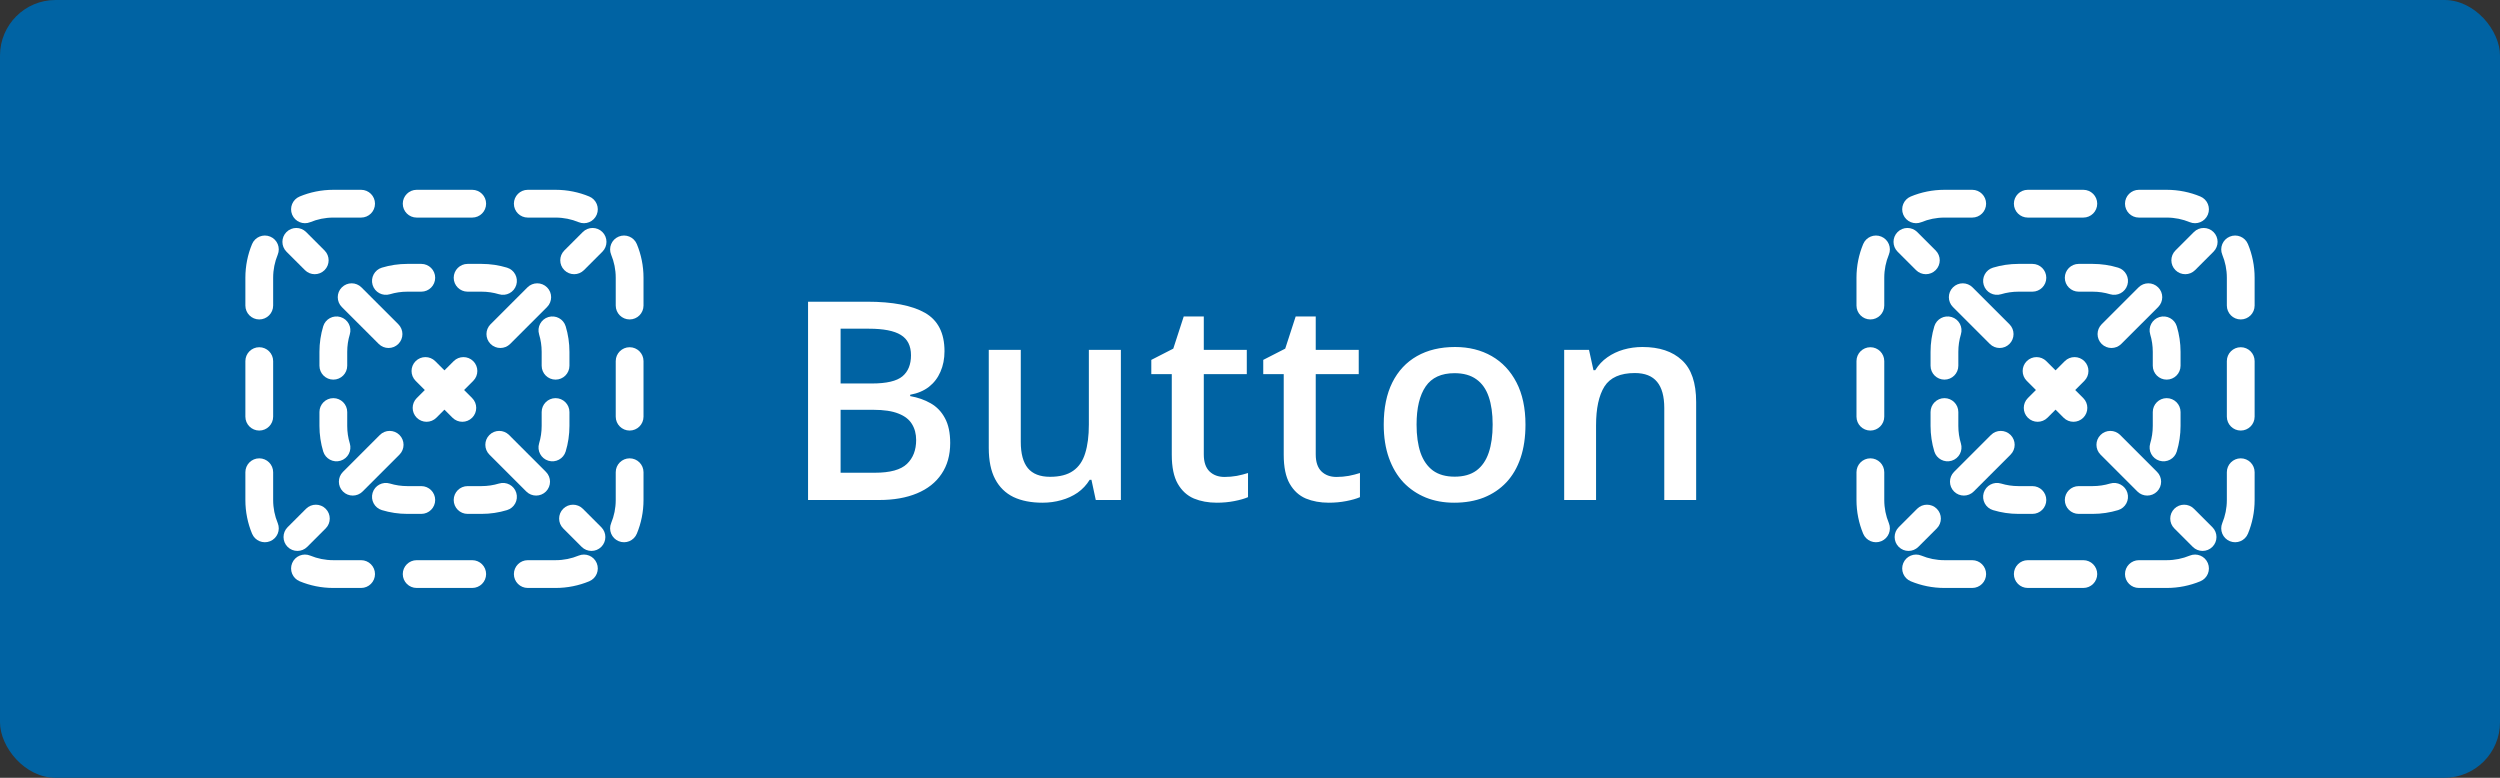 <svg width="180" height="56" viewBox="0 0 180 56" fill="none" xmlns="http://www.w3.org/2000/svg">
<rect x="0" y="0" width="180" height="56" fill="#333333" stroke="none"/>
<rect width="180" height="56" rx="4" fill="#0063A3"/>
<g clip-path="url(#clip0_480_99450)">
<path d="M24 15.666C23.411 15.666 22.851 15.784 22.342 15.995C21.831 16.206 21.246 15.964 21.035 15.454C20.823 14.944 21.065 14.359 21.576 14.148C22.324 13.837 23.143 13.666 24 13.666H26C26.552 13.666 27 14.114 27 14.666C27 15.219 26.552 15.666 26 15.666H24Z" fill="white"/>
<path d="M29 14.666C29 14.114 29.448 13.666 30 13.666H34C34.552 13.666 35 14.114 35 14.666C35 15.219 34.552 15.666 34 15.666H30C29.448 15.666 29 15.219 29 14.666Z" fill="white"/>
<path d="M37 14.666C37 14.114 37.448 13.666 38 13.666H40C40.857 13.666 41.676 13.837 42.425 14.148C42.935 14.359 43.177 14.944 42.965 15.454C42.754 15.964 42.169 16.206 41.659 15.995C41.149 15.784 40.59 15.666 40 15.666H38C37.448 15.666 37 15.219 37 14.666Z" fill="white"/>
<path d="M19.454 17.035C19.965 17.246 20.207 17.831 19.995 18.341C19.784 18.851 19.667 19.41 19.667 20V22C19.667 22.552 19.219 23 18.667 23C18.114 23 17.667 22.552 17.667 22V20C17.667 19.143 17.837 18.323 18.148 17.575C18.359 17.065 18.944 16.823 19.454 17.035Z" fill="white"/>
<path d="M44.546 17.035C45.056 16.823 45.641 17.065 45.852 17.575C46.163 18.323 46.333 19.143 46.333 20V22C46.333 22.552 45.886 23 45.333 23C44.781 23 44.333 22.552 44.333 22V20C44.333 19.41 44.216 18.851 44.005 18.341C43.793 17.831 44.035 17.246 44.546 17.035Z" fill="white"/>
<path d="M18.667 25C19.219 25 19.667 25.448 19.667 26V30C19.667 30.552 19.219 31 18.667 31C18.114 31 17.667 30.552 17.667 30V26C17.667 25.448 18.114 25 18.667 25Z" fill="white"/>
<path d="M45.333 25C45.886 25 46.333 25.448 46.333 26V30C46.333 30.552 45.886 31 45.333 31C44.781 31 44.333 30.552 44.333 30V26C44.333 25.448 44.781 25 45.333 25Z" fill="white"/>
<path d="M18.667 33C19.219 33 19.667 33.448 19.667 34V36C19.667 36.589 19.784 37.149 19.995 37.658C20.207 38.169 19.965 38.754 19.454 38.965C18.944 39.177 18.359 38.935 18.148 38.424C17.837 37.676 17.667 36.857 17.667 36V34C17.667 33.448 18.114 33 18.667 33Z" fill="white"/>
<path d="M45.333 33C45.886 33 46.333 33.448 46.333 34V36C46.333 36.857 46.163 37.676 45.852 38.424C45.641 38.935 45.056 39.177 44.546 38.965C44.035 38.754 43.793 38.169 44.005 37.658C44.216 37.149 44.333 36.589 44.333 36V34C44.333 33.448 44.781 33 45.333 33Z" fill="white"/>
<path d="M21.035 40.545C21.246 40.035 21.831 39.793 22.342 40.005C22.851 40.216 23.411 40.333 24 40.333H26C26.552 40.333 27 40.781 27 41.333C27 41.886 26.552 42.333 26 42.333H24C23.143 42.333 22.324 42.162 21.576 41.852C21.065 41.641 20.823 41.056 21.035 40.545Z" fill="white"/>
<path d="M42.965 40.545C43.177 41.056 42.935 41.641 42.425 41.852C41.676 42.162 40.857 42.333 40 42.333H38C37.448 42.333 37 41.886 37 41.333C37 40.781 37.448 40.333 38 40.333H40C40.59 40.333 41.149 40.216 41.659 40.005C42.169 39.793 42.754 40.035 42.965 40.545Z" fill="white"/>
<path d="M29 41.333C29 40.781 29.448 40.333 30 40.333H34C34.552 40.333 35 40.781 35 41.333C35 41.886 34.552 42.333 34 42.333H30C29.448 42.333 29 41.886 29 41.333Z" fill="white"/>
<path d="M43.374 18.121C43.764 17.731 43.764 17.098 43.374 16.707C42.983 16.316 42.35 16.316 41.96 16.707L40.631 18.035C40.241 18.426 40.241 19.059 40.631 19.449C41.022 19.84 41.655 19.84 42.046 19.449L43.374 18.121Z" fill="white"/>
<path d="M39.389 22.106C39.779 21.715 39.779 21.082 39.389 20.692C38.998 20.301 38.365 20.301 37.975 20.692L35.318 23.348C34.928 23.739 34.928 24.372 35.318 24.762C35.709 25.153 36.342 25.153 36.733 24.762L39.389 22.106Z" fill="white"/>
<path d="M34.076 27.419C34.466 27.029 34.466 26.395 34.076 26.005C33.685 25.614 33.052 25.614 32.662 26.005L32 26.666L31.338 26.005C30.948 25.614 30.315 25.614 29.924 26.005C29.534 26.395 29.534 27.029 29.924 27.419L30.586 28.081L30.005 28.661C29.615 29.052 29.615 29.685 30.005 30.076C30.396 30.466 31.029 30.466 31.419 30.076L32 29.495L32.581 30.076C32.971 30.466 33.605 30.466 33.995 30.076C34.386 29.685 34.386 29.052 33.995 28.661L33.414 28.081L34.076 27.419Z" fill="white"/>
<path d="M28.763 32.732C29.153 32.342 29.153 31.709 28.763 31.318C28.372 30.927 27.739 30.927 27.349 31.318L24.692 33.975C24.302 34.365 24.302 34.998 24.692 35.389C25.082 35.779 25.716 35.779 26.106 35.389L28.763 32.732Z" fill="white"/>
<path d="M23.45 38.045C23.84 37.655 23.84 37.022 23.45 36.631C23.059 36.241 22.426 36.241 22.035 36.631L20.707 37.959C20.317 38.35 20.317 38.983 20.707 39.374C21.098 39.764 21.731 39.764 22.121 39.374L23.45 38.045Z" fill="white"/>
<path d="M41.879 39.374C42.269 39.764 42.903 39.764 43.293 39.374C43.684 38.983 43.684 38.35 43.293 37.959L41.965 36.631C41.574 36.241 40.941 36.241 40.55 36.631C40.16 37.022 40.16 37.655 40.55 38.045L41.879 39.374Z" fill="white"/>
<path d="M37.894 35.389C38.285 35.779 38.918 35.779 39.308 35.389C39.699 34.998 39.699 34.365 39.308 33.975L36.652 31.318C36.261 30.927 35.628 30.927 35.237 31.318C34.847 31.709 34.847 32.342 35.237 32.732L37.894 35.389Z" fill="white"/>
<path d="M27.268 24.762C27.658 25.153 28.291 25.153 28.682 24.762C29.072 24.372 29.072 23.739 28.682 23.348L26.025 20.692C25.635 20.301 25.002 20.301 24.611 20.692C24.221 21.082 24.221 21.715 24.611 22.106L27.268 24.762Z" fill="white"/>
<path d="M21.955 19.449C22.345 19.84 22.978 19.84 23.369 19.449C23.759 19.059 23.759 18.426 23.369 18.035L22.041 16.707C21.65 16.316 21.017 16.316 20.626 16.707C20.236 17.098 20.236 17.731 20.626 18.121L21.955 19.449Z" fill="white"/>
<path d="M28.075 21.185C28.472 21.065 28.894 21 29.333 21H30.333C30.886 21 31.333 20.552 31.333 20C31.333 19.448 30.886 19 30.333 19H29.333C28.695 19 28.078 19.095 27.495 19.271C26.966 19.431 26.668 19.99 26.828 20.518C26.988 21.047 27.546 21.345 28.075 21.185Z" fill="white"/>
<path d="M33.667 19C33.114 19 32.667 19.448 32.667 20C32.667 20.552 33.114 21 33.667 21H34.667C35.106 21 35.528 21.065 35.925 21.185C36.454 21.345 37.012 21.047 37.172 20.518C37.333 19.99 37.034 19.431 36.505 19.271C35.922 19.095 35.305 19 34.667 19H33.667Z" fill="white"/>
<path d="M25.186 24.074C25.346 23.546 25.047 22.988 24.518 22.827C23.99 22.667 23.431 22.966 23.271 23.494C23.095 24.078 23 24.695 23 25.333V26.333C23 26.886 23.448 27.333 24 27.333C24.552 27.333 25 26.886 25 26.333V25.333C25 24.894 25.065 24.472 25.186 24.074Z" fill="white"/>
<path d="M40.729 23.494C40.569 22.966 40.01 22.667 39.482 22.827C38.953 22.988 38.655 23.546 38.815 24.074C38.935 24.472 39 24.894 39 25.333V26.333C39 26.886 39.448 27.333 40 27.333C40.552 27.333 41 26.886 41 26.333V25.333C41 24.695 40.906 24.078 40.729 23.494Z" fill="white"/>
<path d="M25 29.666C25 29.114 24.552 28.666 24 28.666C23.448 28.666 23 29.114 23 29.666V30.666C23 31.304 23.095 31.922 23.271 32.505C23.431 33.034 23.99 33.332 24.518 33.172C25.047 33.012 25.346 32.454 25.186 31.925C25.065 31.528 25 31.106 25 30.666V29.666Z" fill="white"/>
<path d="M41 29.666C41 29.114 40.552 28.666 40 28.666C39.448 28.666 39 29.114 39 29.666V30.666C39 31.106 38.935 31.528 38.815 31.925C38.655 32.454 38.953 33.012 39.482 33.172C40.01 33.332 40.569 33.034 40.729 32.505C40.906 31.922 41 31.304 41 30.666V29.666Z" fill="white"/>
<path d="M28.075 34.815C27.546 34.654 26.988 34.953 26.828 35.481C26.668 36.01 26.966 36.568 27.495 36.728C28.078 36.905 28.695 37 29.333 37H30.333C30.886 37 31.333 36.552 31.333 36C31.333 35.448 30.886 35 30.333 35H29.333C28.894 35 28.472 34.935 28.075 34.815Z" fill="white"/>
<path d="M36.505 36.728C37.034 36.568 37.333 36.01 37.172 35.481C37.012 34.953 36.454 34.654 35.925 34.815C35.528 34.935 35.106 35 34.667 35H33.667C33.114 35 32.667 35.448 32.667 36C32.667 36.552 33.114 37 33.667 37H34.667C35.305 37 35.922 36.905 36.505 36.728Z" fill="white"/>
<path d="M58.18 21.723H62.428C64.27 21.723 65.66 21.99 66.598 22.523C67.535 23.057 68.004 23.979 68.004 25.287C68.004 25.834 67.906 26.329 67.711 26.771C67.522 27.208 67.245 27.569 66.881 27.855C66.516 28.135 66.067 28.324 65.533 28.422V28.52C66.087 28.617 66.578 28.79 67.008 29.037C67.444 29.285 67.786 29.639 68.033 30.102C68.287 30.564 68.414 31.163 68.414 31.898C68.414 32.771 68.206 33.513 67.789 34.125C67.379 34.737 66.79 35.203 66.022 35.522C65.26 35.84 64.355 36 63.307 36H58.18V21.723ZM60.523 27.611H62.77C63.831 27.611 64.566 27.439 64.977 27.094C65.387 26.749 65.592 26.244 65.592 25.58C65.592 24.903 65.348 24.415 64.859 24.115C64.378 23.816 63.609 23.666 62.555 23.666H60.523V27.611ZM60.523 29.506V34.037H62.994C64.088 34.037 64.856 33.825 65.299 33.402C65.742 32.979 65.963 32.406 65.963 31.684C65.963 31.241 65.862 30.857 65.66 30.531C65.465 30.206 65.143 29.955 64.693 29.779C64.244 29.597 63.639 29.506 62.877 29.506H60.523ZM80.703 25.189V36H78.896L78.584 34.545H78.457C78.229 34.916 77.939 35.225 77.588 35.473C77.236 35.714 76.845 35.893 76.416 36.01C75.986 36.133 75.534 36.195 75.058 36.195C74.244 36.195 73.548 36.059 72.968 35.785C72.395 35.505 71.956 35.075 71.65 34.496C71.344 33.917 71.191 33.168 71.191 32.25V25.189H73.496V31.82C73.496 32.66 73.665 33.288 74.004 33.705C74.349 34.122 74.882 34.33 75.605 34.33C76.302 34.33 76.855 34.187 77.265 33.9C77.675 33.614 77.965 33.191 78.134 32.631C78.31 32.071 78.398 31.384 78.398 30.57V25.189H80.703ZM88.167 34.34C88.467 34.34 88.763 34.314 89.056 34.262C89.349 34.203 89.616 34.135 89.857 34.057V35.795C89.603 35.906 89.274 36 88.87 36.078C88.467 36.156 88.047 36.195 87.611 36.195C86.999 36.195 86.448 36.094 85.96 35.893C85.472 35.684 85.085 35.329 84.798 34.828C84.512 34.327 84.368 33.633 84.368 32.748V26.938H82.894V25.912L84.476 25.102L85.228 22.787H86.673V25.189H89.769V26.938H86.673V32.719C86.673 33.266 86.81 33.672 87.083 33.94C87.357 34.206 87.718 34.34 88.167 34.34ZM96.227 34.34C96.527 34.34 96.823 34.314 97.116 34.262C97.409 34.203 97.676 34.135 97.917 34.057V35.795C97.663 35.906 97.334 36 96.93 36.078C96.527 36.156 96.107 36.195 95.671 36.195C95.059 36.195 94.509 36.094 94.02 35.893C93.532 35.684 93.145 35.329 92.858 34.828C92.572 34.327 92.428 33.633 92.428 32.748V26.938H90.954V25.912L92.536 25.102L93.288 22.787H94.733V25.189H97.829V26.938H94.733V32.719C94.733 33.266 94.87 33.672 95.143 33.94C95.417 34.206 95.778 34.34 96.227 34.34ZM109.834 30.57C109.834 31.469 109.717 32.266 109.483 32.963C109.248 33.66 108.907 34.249 108.457 34.73C108.008 35.206 107.468 35.57 106.836 35.824C106.205 36.072 105.492 36.195 104.698 36.195C103.955 36.195 103.275 36.072 102.657 35.824C102.038 35.57 101.501 35.206 101.045 34.73C100.596 34.249 100.248 33.66 100 32.963C99.753 32.266 99.629 31.469 99.629 30.57C99.629 29.379 99.834 28.37 100.245 27.543C100.661 26.71 101.254 26.075 102.022 25.639C102.79 25.203 103.705 24.984 104.766 24.984C105.762 24.984 106.641 25.203 107.403 25.639C108.164 26.075 108.76 26.71 109.19 27.543C109.62 28.376 109.834 29.385 109.834 30.57ZM101.993 30.57C101.993 31.358 102.087 32.032 102.276 32.592C102.471 33.152 102.771 33.581 103.174 33.881C103.578 34.174 104.099 34.32 104.737 34.32C105.375 34.32 105.896 34.174 106.299 33.881C106.703 33.581 106.999 33.152 107.188 32.592C107.377 32.032 107.471 31.358 107.471 30.57C107.471 29.783 107.377 29.115 107.188 28.568C106.999 28.015 106.703 27.595 106.299 27.309C105.896 27.016 105.371 26.869 104.727 26.869C103.776 26.869 103.083 27.188 102.647 27.826C102.211 28.464 101.993 29.379 101.993 30.57ZM118.256 24.984C119.473 24.984 120.421 25.3 121.098 25.932C121.781 26.557 122.123 27.562 122.123 28.949V36H119.828V29.379C119.828 28.539 119.656 27.911 119.311 27.494C118.965 27.071 118.432 26.859 117.709 26.859C116.661 26.859 115.932 27.182 115.521 27.826C115.118 28.471 114.916 29.405 114.916 30.629V36H112.621V25.189H114.408L114.73 26.654H114.857C115.092 26.277 115.382 25.967 115.727 25.727C116.078 25.479 116.469 25.294 116.898 25.17C117.335 25.046 117.787 24.984 118.256 24.984Z" fill="white"/>
<path d="M140 15.666C139.411 15.666 138.851 15.784 138.342 15.995C137.831 16.206 137.246 15.964 137.035 15.454C136.823 14.944 137.065 14.359 137.575 14.148C138.324 13.837 139.143 13.666 140 13.666H142C142.552 13.666 143 14.114 143 14.666C143 15.219 142.552 15.666 142 15.666H140Z" fill="white"/>
<path d="M145 14.666C145 14.114 145.448 13.666 146 13.666H150C150.552 13.666 151 14.114 151 14.666C151 15.219 150.552 15.666 150 15.666H146C145.448 15.666 145 15.219 145 14.666Z" fill="white"/>
<path d="M153 14.666C153 14.114 153.448 13.666 154 13.666H156C156.857 13.666 157.677 13.837 158.425 14.148C158.935 14.359 159.177 14.944 158.965 15.454C158.754 15.964 158.169 16.206 157.659 15.995C157.149 15.784 156.589 15.666 156 15.666H154C153.448 15.666 153 15.219 153 14.666Z" fill="white"/>
<path d="M135.454 17.035C135.965 17.246 136.207 17.831 135.995 18.341C135.784 18.851 135.667 19.41 135.667 20V22C135.667 22.552 135.219 23 134.667 23C134.114 23 133.667 22.552 133.667 22V20C133.667 19.143 133.837 18.323 134.148 17.575C134.359 17.065 134.944 16.823 135.454 17.035Z" fill="white"/>
<path d="M160.546 17.035C161.056 16.823 161.641 17.065 161.852 17.575C162.163 18.323 162.333 19.143 162.333 20V22C162.333 22.552 161.886 23 161.333 23C160.781 23 160.333 22.552 160.333 22V20C160.333 19.41 160.216 18.851 160.005 18.341C159.793 17.831 160.036 17.246 160.546 17.035Z" fill="white"/>
<path d="M134.667 25C135.219 25 135.667 25.448 135.667 26V30C135.667 30.552 135.219 31 134.667 31C134.114 31 133.667 30.552 133.667 30V26C133.667 25.448 134.114 25 134.667 25Z" fill="white"/>
<path d="M161.333 25C161.886 25 162.333 25.448 162.333 26V30C162.333 30.552 161.886 31 161.333 31C160.781 31 160.333 30.552 160.333 30V26C160.333 25.448 160.781 25 161.333 25Z" fill="white"/>
<path d="M134.667 33C135.219 33 135.667 33.448 135.667 34V36C135.667 36.589 135.784 37.149 135.995 37.658C136.207 38.169 135.965 38.754 135.454 38.965C134.944 39.177 134.359 38.935 134.148 38.424C133.837 37.676 133.667 36.857 133.667 36V34C133.667 33.448 134.114 33 134.667 33Z" fill="white"/>
<path d="M161.333 33C161.886 33 162.333 33.448 162.333 34V36C162.333 36.857 162.163 37.676 161.852 38.424C161.641 38.935 161.056 39.177 160.546 38.965C160.036 38.754 159.793 38.169 160.005 37.658C160.216 37.149 160.333 36.589 160.333 36V34C160.333 33.448 160.781 33 161.333 33Z" fill="white"/>
<path d="M137.035 40.545C137.246 40.035 137.831 39.793 138.342 40.005C138.851 40.216 139.411 40.333 140 40.333H142C142.552 40.333 143 40.781 143 41.333C143 41.886 142.552 42.333 142 42.333H140C139.143 42.333 138.324 42.162 137.575 41.852C137.065 41.641 136.823 41.056 137.035 40.545Z" fill="white"/>
<path d="M158.965 40.545C159.177 41.056 158.935 41.641 158.425 41.852C157.677 42.162 156.857 42.333 156 42.333H154C153.448 42.333 153 41.886 153 41.333C153 40.781 153.448 40.333 154 40.333H156C156.589 40.333 157.149 40.216 157.659 40.005C158.169 39.793 158.754 40.035 158.965 40.545Z" fill="white"/>
<path d="M145 41.333C145 40.781 145.448 40.333 146 40.333H150C150.552 40.333 151 40.781 151 41.333C151 41.886 150.552 42.333 150 42.333H146C145.448 42.333 145 41.886 145 41.333Z" fill="white"/>
<path d="M159.374 18.121C159.764 17.731 159.764 17.098 159.374 16.707C158.983 16.316 158.35 16.316 157.96 16.707L156.631 18.035C156.241 18.426 156.241 19.059 156.631 19.449C157.022 19.84 157.655 19.84 158.046 19.449L159.374 18.121Z" fill="white"/>
<path d="M155.389 22.106C155.78 21.715 155.78 21.082 155.389 20.692C154.998 20.301 154.365 20.301 153.975 20.692L151.318 23.348C150.928 23.739 150.928 24.372 151.318 24.762C151.709 25.153 152.342 25.153 152.732 24.762L155.389 22.106Z" fill="white"/>
<path d="M150.076 27.419C150.466 27.029 150.466 26.395 150.076 26.005C149.685 25.614 149.052 25.614 148.662 26.005L148 26.666L147.338 26.005C146.948 25.614 146.315 25.614 145.924 26.005C145.534 26.395 145.534 27.029 145.924 27.419L146.586 28.081L146.005 28.661C145.615 29.052 145.615 29.685 146.005 30.076C146.396 30.466 147.029 30.466 147.419 30.076L148 29.495L148.581 30.076C148.971 30.466 149.605 30.466 149.995 30.076C150.386 29.685 150.386 29.052 149.995 28.661L149.414 28.081L150.076 27.419Z" fill="white"/>
<path d="M144.763 32.732C145.153 32.342 145.153 31.709 144.763 31.318C144.372 30.927 143.739 30.927 143.349 31.318L140.692 33.975C140.301 34.365 140.301 34.998 140.692 35.389C141.083 35.779 141.716 35.779 142.106 35.389L144.763 32.732Z" fill="white"/>
<path d="M139.45 38.045C139.84 37.655 139.84 37.022 139.45 36.631C139.059 36.241 138.426 36.241 138.035 36.631L136.707 37.959C136.317 38.35 136.317 38.983 136.707 39.374C137.098 39.764 137.731 39.764 138.121 39.374L139.45 38.045Z" fill="white"/>
<path d="M157.879 39.374C158.269 39.764 158.902 39.764 159.293 39.374C159.684 38.983 159.684 38.35 159.293 37.959L157.965 36.631C157.574 36.241 156.941 36.241 156.55 36.631C156.16 37.022 156.16 37.655 156.55 38.045L157.879 39.374Z" fill="white"/>
<path d="M153.894 35.389C154.284 35.779 154.918 35.779 155.308 35.389C155.699 34.998 155.699 34.365 155.308 33.975L152.652 31.318C152.261 30.927 151.628 30.927 151.237 31.318C150.847 31.709 150.847 32.342 151.237 32.732L153.894 35.389Z" fill="white"/>
<path d="M143.268 24.762C143.658 25.153 144.291 25.153 144.682 24.762C145.072 24.372 145.072 23.739 144.682 23.348L142.025 20.692C141.635 20.301 141.002 20.301 140.611 20.692C140.221 21.082 140.221 21.715 140.611 22.106L143.268 24.762Z" fill="white"/>
<path d="M137.955 19.449C138.345 19.84 138.978 19.84 139.369 19.449C139.759 19.059 139.759 18.426 139.369 18.035L138.041 16.707C137.65 16.316 137.017 16.316 136.626 16.707C136.236 17.098 136.236 17.731 136.626 18.121L137.955 19.449Z" fill="white"/>
<path d="M144.075 21.185C144.472 21.065 144.894 21 145.333 21H146.333C146.886 21 147.333 20.552 147.333 20C147.333 19.448 146.886 19 146.333 19H145.333C144.695 19 144.078 19.095 143.495 19.271C142.966 19.431 142.668 19.99 142.828 20.518C142.988 21.047 143.546 21.345 144.075 21.185Z" fill="white"/>
<path d="M149.667 19C149.114 19 148.667 19.448 148.667 20C148.667 20.552 149.114 21 149.667 21H150.667C151.106 21 151.528 21.065 151.926 21.185C152.454 21.345 153.012 21.047 153.172 20.518C153.333 19.99 153.034 19.431 152.505 19.271C151.922 19.095 151.305 19 150.667 19H149.667Z" fill="white"/>
<path d="M141.185 24.074C141.346 23.546 141.047 22.988 140.518 22.827C139.99 22.667 139.432 22.966 139.271 23.494C139.095 24.078 139 24.695 139 25.333V26.333C139 26.886 139.448 27.333 140 27.333C140.552 27.333 141 26.886 141 26.333V25.333C141 24.894 141.065 24.472 141.185 24.074Z" fill="white"/>
<path d="M156.729 23.494C156.569 22.966 156.01 22.667 155.482 22.827C154.953 22.988 154.655 23.546 154.815 24.074C154.935 24.472 155 24.894 155 25.333V26.333C155 26.886 155.448 27.333 156 27.333C156.552 27.333 157 26.886 157 26.333V25.333C157 24.695 156.905 24.078 156.729 23.494Z" fill="white"/>
<path d="M141 29.666C141 29.114 140.552 28.666 140 28.666C139.448 28.666 139 29.114 139 29.666V30.666C139 31.304 139.095 31.922 139.271 32.505C139.432 33.034 139.99 33.332 140.518 33.172C141.047 33.012 141.346 32.454 141.185 31.925C141.065 31.528 141 31.106 141 30.666V29.666Z" fill="white"/>
<path d="M157 29.666C157 29.114 156.552 28.666 156 28.666C155.448 28.666 155 29.114 155 29.666V30.666C155 31.106 154.935 31.528 154.815 31.925C154.655 32.454 154.953 33.012 155.482 33.172C156.01 33.332 156.569 33.034 156.729 32.505C156.905 31.922 157 31.304 157 30.666V29.666Z" fill="white"/>
<path d="M144.075 34.815C143.546 34.654 142.988 34.953 142.828 35.481C142.668 36.01 142.966 36.568 143.495 36.728C144.078 36.905 144.695 37 145.333 37H146.333C146.886 37 147.333 36.552 147.333 36C147.333 35.448 146.886 35 146.333 35H145.333C144.894 35 144.472 34.935 144.075 34.815Z" fill="white"/>
<path d="M152.505 36.728C153.034 36.568 153.333 36.01 153.172 35.481C153.012 34.953 152.454 34.654 151.926 34.815C151.528 34.935 151.106 35 150.667 35H149.667C149.114 35 148.667 35.448 148.667 36C148.667 36.552 149.114 37 149.667 37H150.667C151.305 37 151.922 36.905 152.505 36.728Z" fill="white"/>
</g>
<defs>
<clipPath id="clip0_480_99450">
<rect width="148" height="32" fill="white" transform="translate(16 12)"/>
</clipPath>
</defs>
</svg>
